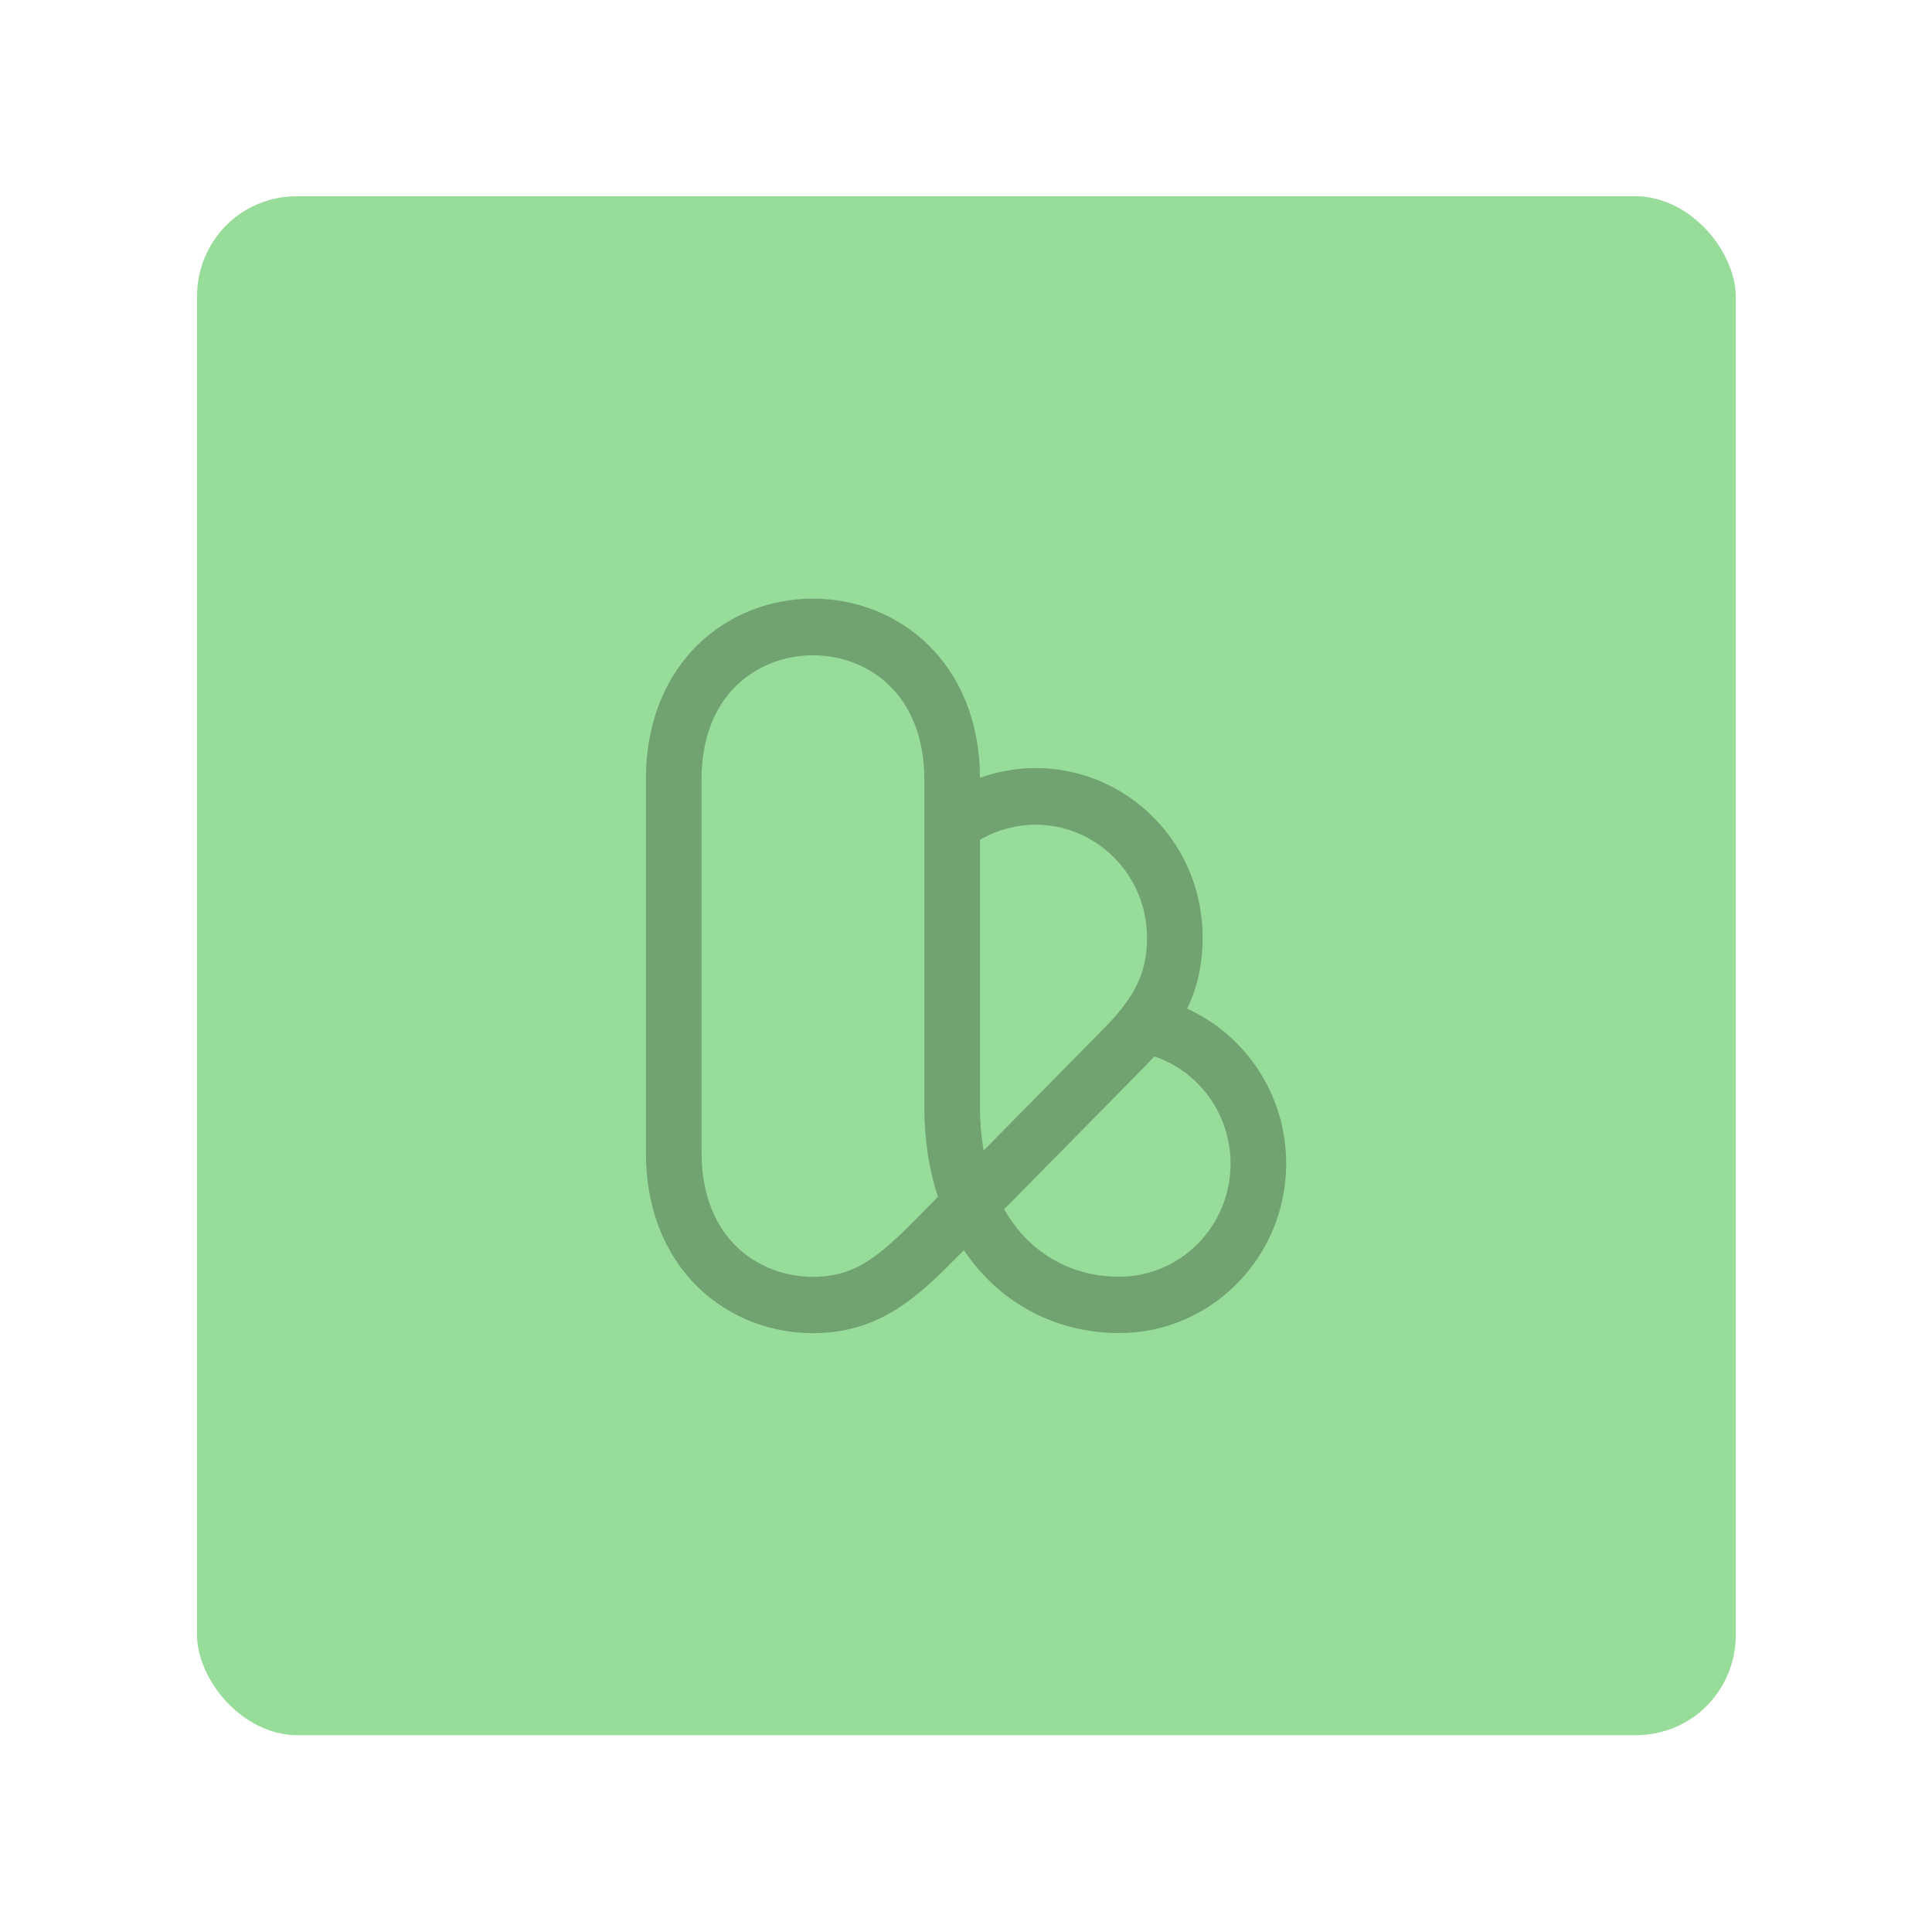 <?xml version="1.0" encoding="UTF-8"?><svg id="a" xmlns="http://www.w3.org/2000/svg" width="192" height="192" xmlns:xlink="http://www.w3.org/1999/xlink" viewBox="0 0 192 192"><defs><clipPath id="d"><rect x="19.5" y="19.5" width="153" height="153" rx="10" ry="10" style="fill:none;"/></clipPath></defs><g id="b"><g id="c"><g style="clip-path:url(#d);"><rect x="19.58" y="19.44" width="153" height="153" rx="10" ry="10" style="fill:#98dc9a;"/></g><path id="e" d="m73.19,68.12c-2,1.95-3.47,4.98-3.47,9.35v37.06c0,4.36,1.47,7.4,3.47,9.35,2.03,1.98,4.79,3.01,7.6,3.01,4.26,0,6.63-2.07,10.69-6.19l1.73-1.76c-.88-2.66-1.35-5.65-1.35-8.89v-32.57c0-4.36-1.47-7.4-3.47-9.35-2.03-1.98-4.79-3.01-7.6-3.01s-5.56,1.03-7.6,3.01h0Zm22.6,56.13l-.4.4c-4,4.05-7.83,7.84-14.6,7.84-4.11,0-8.27-1.5-11.43-4.57-3.19-3.11-5.17-7.65-5.17-13.4v-37.06c0-5.74,1.99-10.29,5.17-13.4,3.15-3.07,7.32-4.57,11.43-4.57s8.27,1.5,11.43,4.57c3.16,3.08,5.14,7.57,5.17,13.23,1.78-.63,3.65-.96,5.53-.96,4.24,0,8.48,1.64,11.72,4.91,3.24,3.27,4.88,7.56,4.88,11.93,0,2.3-.38,4.49-1.36,6.67-.06.13-.12.27-.19.4,5.8,2.63,9.85,8.53,9.85,15.39,0,9.3-7.43,16.85-16.6,16.85-5.34,0-10.24-2.14-13.79-6.12-.59-.66-1.14-1.37-1.65-2.13h0Zm18.93-19.26c4.4,1.48,7.57,5.7,7.57,10.66,0,6.2-4.96,11.23-11.07,11.23-3.83,0-7.23-1.51-9.69-4.27-.66-.75-1.24-1.56-1.74-2.43l13.89-14.1c.35-.36.7-.72,1.03-1.09h0Zm-17.33-21.53c1.68-.98,3.59-1.5,5.53-1.5,2.83,0,5.65,1.09,7.81,3.28,2.16,2.19,3.26,5.03,3.26,7.96,0,1.63-.26,3.01-.86,4.35-.61,1.37-1.64,2.84-3.35,4.58l-12.03,12.21c-.24-1.42-.36-2.85-.36-4.29v-26.58h0Z" style="fill:#71a372; fill-rule:evenodd;"/></g></g></svg>